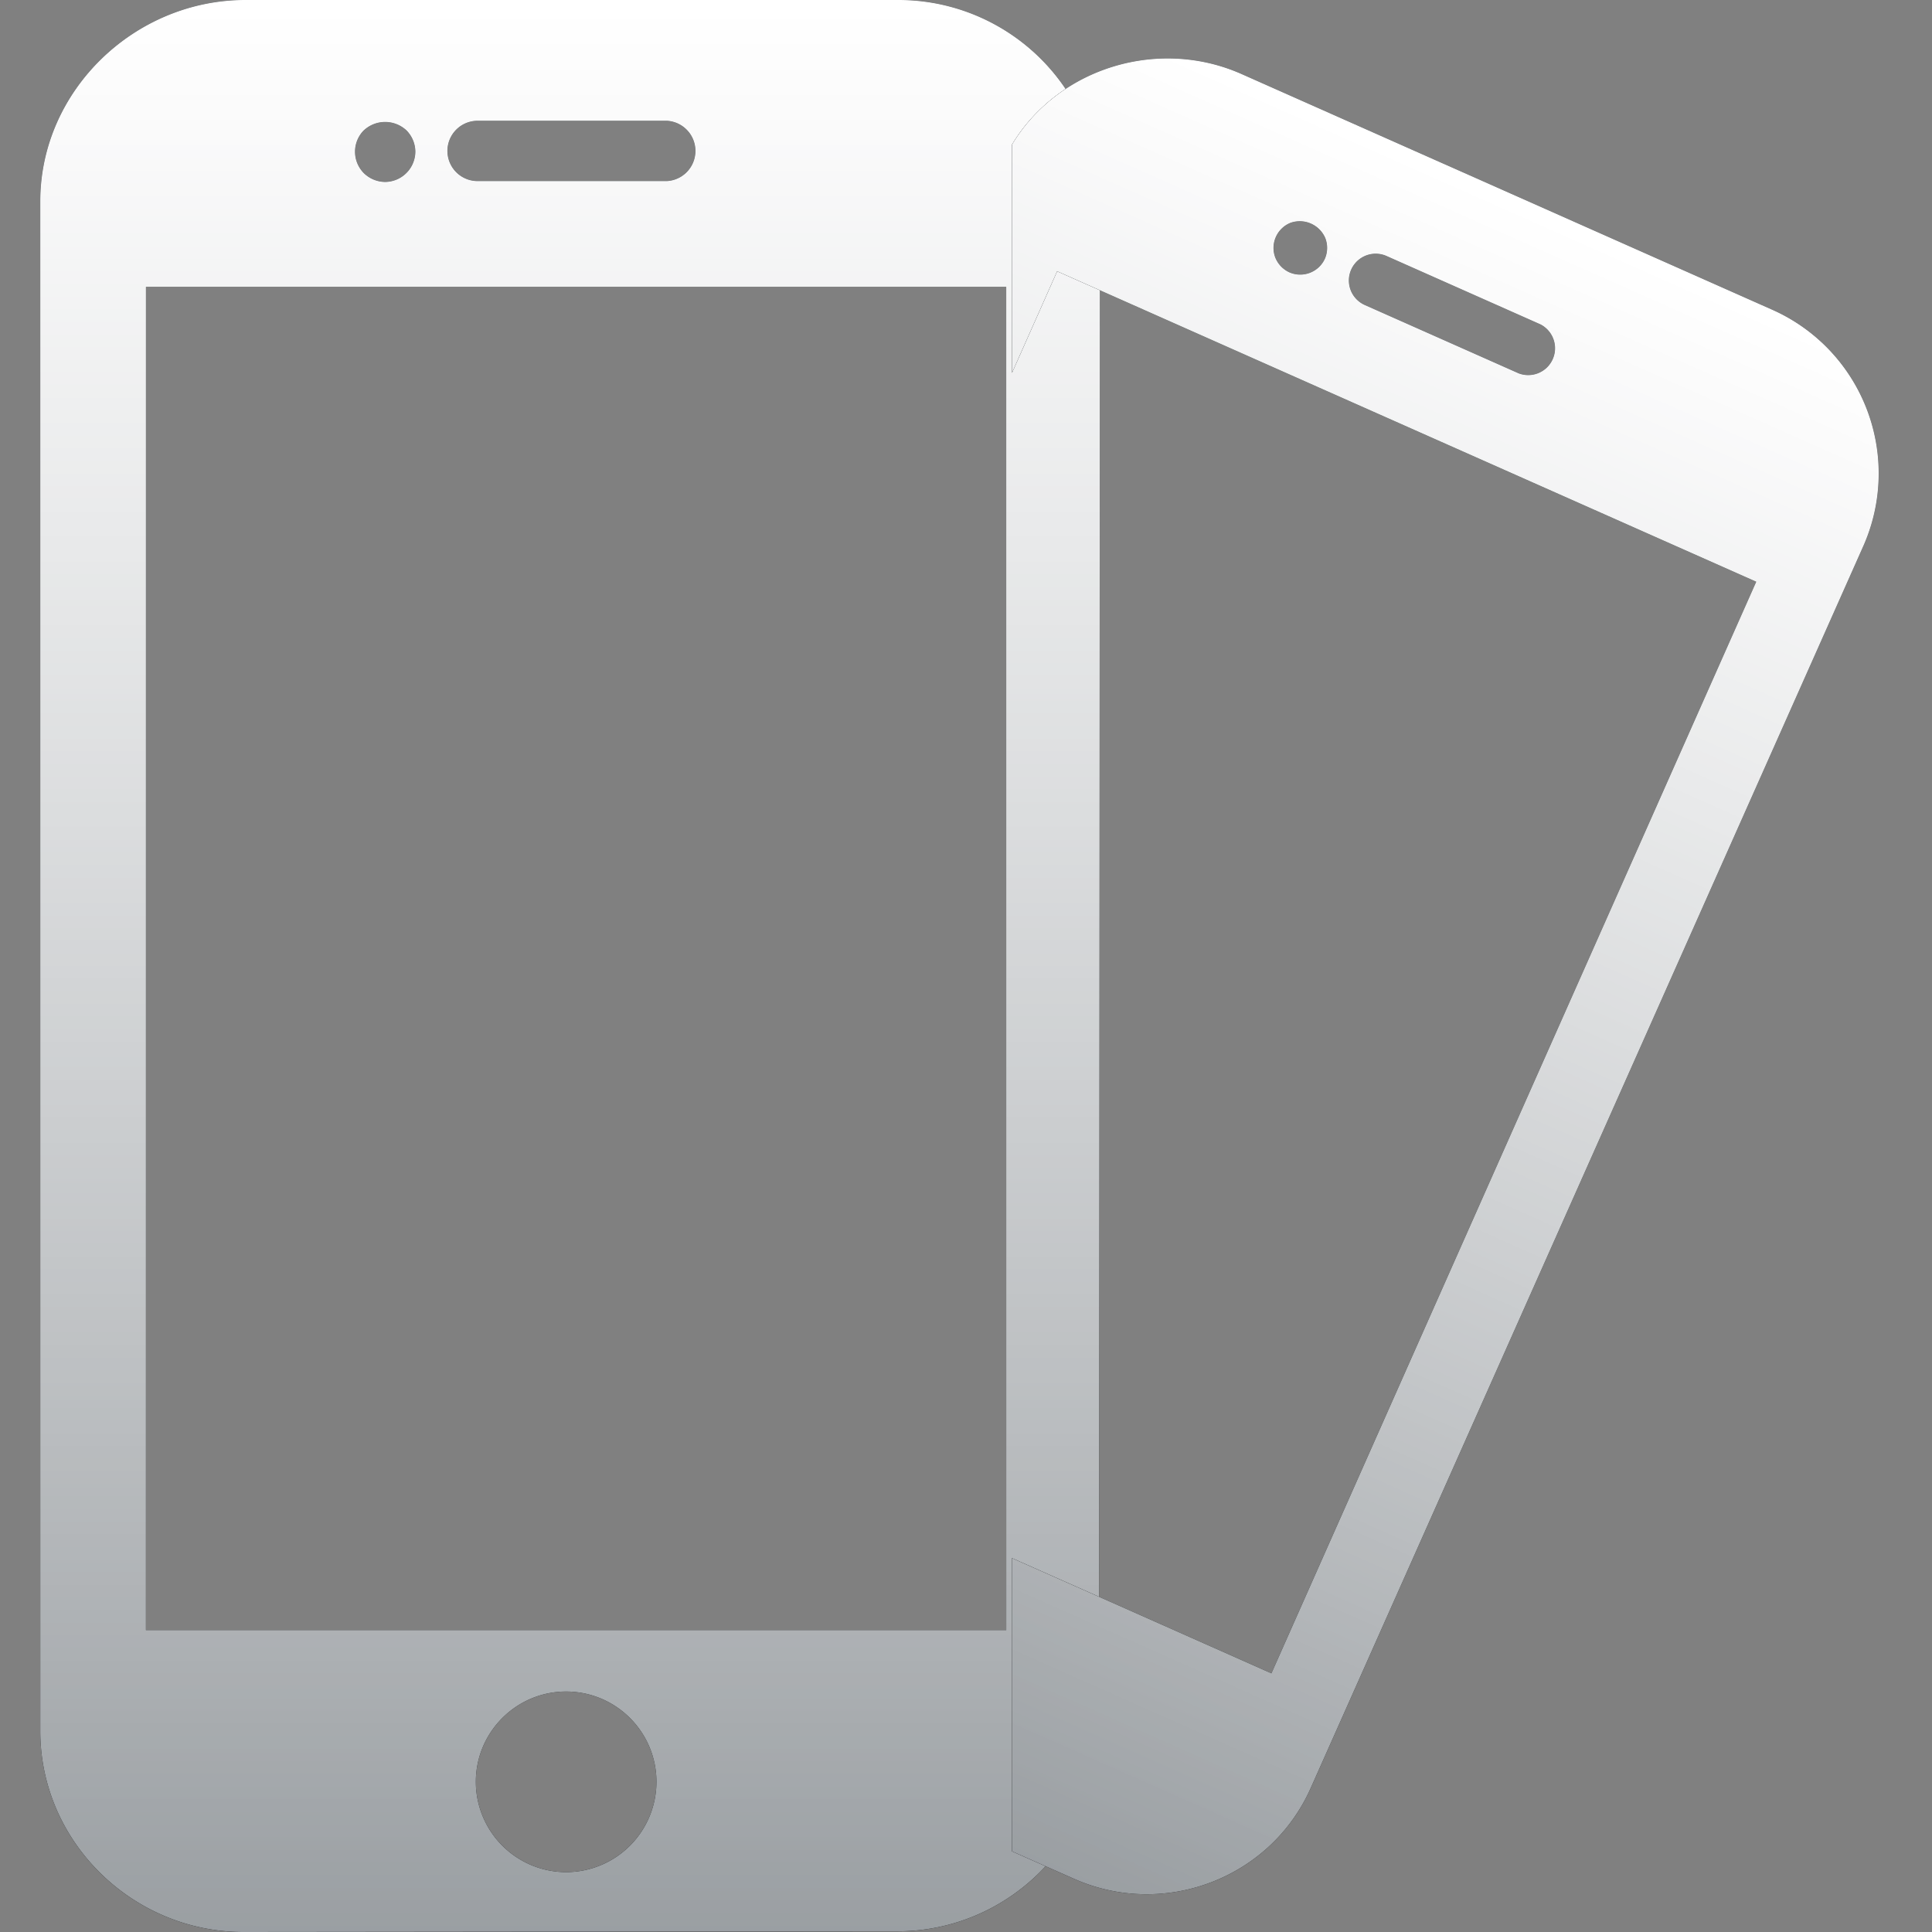 <svg xmlns="http://www.w3.org/2000/svg" width="42" height="42" fill="none">
  <rect width="100%" height="100%" fill="#808080" stroke="none"/>
  <path fill="#000" d="M19.526 0H5.336C2.926 0 .876 1.967.876 4.378v33.249C.875 40.038 2.881 42 5.293 42l14.213-.015c2.412 0 4.385-1.963 4.385-4.374l.02-33.235A4.38 4.38 0 0 0 19.526 0Zm-9.144 2.625h4.116a.657.657 0 0 1 0 1.312h-4.116a.656.656 0 1 1 0-1.312Zm-2.474.209a.68.68 0 0 1 .929 0 .665.665 0 0 1 .193.466.664.664 0 0 1-.656.656.672.672 0 0 1-.466-.193.662.662 0 0 1 0-.93Zm4.4 37.865a1.966 1.966 0 0 1-1.964-1.964c0-1.082.88-1.963 1.963-1.963 1.083 0 1.964.88 1.964 1.963a1.966 1.966 0 0 1-1.964 1.964Zm9.567-5.262H3.172V6.235h18.703v29.202Z"/>
  <path fill="url(#a)" d="M19.526 0H5.336C2.926 0 .876 1.967.876 4.378v33.249C.875 40.038 2.881 42 5.293 42l14.213-.015c2.412 0 4.385-1.963 4.385-4.374l.02-33.235A4.38 4.38 0 0 0 19.526 0Zm-9.144 2.625h4.116a.657.657 0 0 1 0 1.312h-4.116a.656.656 0 1 1 0-1.312Zm-2.474.209a.68.68 0 0 1 .929 0 .665.665 0 0 1 .193.466.664.664 0 0 1-.656.656.672.672 0 0 1-.466-.193.662.662 0 0 1 0-.93Zm4.4 37.865a1.966 1.966 0 0 1-1.964-1.964c0-1.082.88-1.963 1.963-1.963 1.083 0 1.964.88 1.964 1.963a1.966 1.966 0 0 1-1.964 1.964Zm9.567-5.262H3.172V6.235h18.703v29.202Z"/>
  <path fill="url(#b)" d="M19.526 0H5.336C2.926 0 .876 1.967.876 4.378v33.249C.875 40.038 2.881 42 5.293 42l14.213-.015c2.412 0 4.385-1.963 4.385-4.374l.02-33.235A4.38 4.38 0 0 0 19.526 0Zm-9.144 2.625h4.116a.657.657 0 0 1 0 1.312h-4.116a.656.656 0 1 1 0-1.312Zm-2.474.209a.68.68 0 0 1 .929 0 .665.665 0 0 1 .193.466.664.664 0 0 1-.656.656.672.672 0 0 1-.466-.193.662.662 0 0 1 0-.93Zm4.4 37.865a1.966 1.966 0 0 1-1.964-1.964c0-1.082.88-1.963 1.963-1.963 1.083 0 1.964.88 1.964 1.963a1.966 1.966 0 0 1-1.964 1.964Zm9.567-5.262H3.172V6.235h18.703v29.202Z"/>
  <g clip-path="url(#c)">
    <path fill="#000" d="m38.522 6.732-11.53-5.121c-1.961-.871-4.337-.013-5.207 1.947L9.783 30.578c-.87 1.959.052 4.277 2.012 5.148l11.555 5.118c1.96.87 4.272-.012 5.143-1.972l12.013-27a3.894 3.894 0 0 0-1.984-5.14Zm-8.379-1.167 3.345 1.486a.584.584 0 0 1-.473 1.066l-3.346-1.486a.583.583 0 1 1 .474-1.066Zm-2.085-.723a.604.604 0 0 1 .754.335.591.591 0 0 1-.01.449.59.59 0 0 1-.77.296.597.597 0 0 1-.31-.326.589.589 0 0 1 .335-.754ZM17.965 37.2a1.748 1.748 0 0 1-.887-2.305 1.748 1.748 0 0 1 2.304-.887c.88.39 1.278 1.425.887 2.305a1.748 1.748 0 0 1-2.304.887Zm9.674-.823-15.199-6.75L22.981 5.896l15.199 6.75-10.541 23.732Z"/>
    <path fill="url(#d)" d="m38.522 6.732-11.53-5.121c-1.961-.871-4.337-.013-5.207 1.947L9.783 30.578c-.87 1.959.052 4.277 2.012 5.148l11.555 5.118c1.96.87 4.272-.012 5.143-1.972l12.013-27a3.894 3.894 0 0 0-1.984-5.14Zm-8.379-1.167 3.345 1.486a.584.584 0 0 1-.473 1.066l-3.346-1.486a.583.583 0 1 1 .474-1.066Zm-2.085-.723a.604.604 0 0 1 .754.335.591.591 0 0 1-.01.449.59.59 0 0 1-.77.296.597.597 0 0 1-.31-.326.589.589 0 0 1 .335-.754ZM17.965 37.2a1.748 1.748 0 0 1-.887-2.305 1.748 1.748 0 0 1 2.304-.887c.88.39 1.278 1.425.887 2.305a1.748 1.748 0 0 1-2.304.887Zm9.674-.823-15.199-6.75L22.981 5.896l15.199 6.75-10.541 23.732Z"/>
    <path fill="url(#e)" d="m38.522 6.732-11.53-5.121c-1.961-.871-4.337-.013-5.207 1.947L9.783 30.578c-.87 1.959.052 4.277 2.012 5.148l11.555 5.118c1.96.87 4.272-.012 5.143-1.972l12.013-27a3.894 3.894 0 0 0-1.984-5.14Zm-8.379-1.167 3.345 1.486a.584.584 0 0 1-.473 1.066l-3.346-1.486a.583.583 0 1 1 .474-1.066Zm-2.085-.723a.604.604 0 0 1 .754.335.591.591 0 0 1-.01.449.59.59 0 0 1-.77.296.597.597 0 0 1-.31-.326.589.589 0 0 1 .335-.754ZM17.965 37.2a1.748 1.748 0 0 1-.887-2.305 1.748 1.748 0 0 1 2.304-.887c.88.39 1.278 1.425.887 2.305a1.748 1.748 0 0 1-2.304.887Zm9.674-.823-15.199-6.75L22.981 5.896l15.199 6.75-10.541 23.732Z"/>
  </g>
  <defs>
    <linearGradient id="a" x1="4.073" x2="4.073" y1="-112" y2="87.5" gradientUnits="userSpaceOnUse">
      <stop stop-color="#fff"/>
      <stop offset="1" stop-color="#252F37"/>
    </linearGradient>
    <linearGradient id="b" x1="12.393" x2="12.393" y1="0" y2="42" gradientUnits="userSpaceOnUse">
      <stop stop-color="#fff"/>
      <stop offset="1" stop-color="#fff" stop-opacity=".4"/>
    </linearGradient>
    <linearGradient id="d" x1="66.392" x2="-5.62" y1="-89.862" y2="72.261" gradientUnits="userSpaceOnUse">
      <stop stop-color="#fff"/>
      <stop offset="1" stop-color="#252F37"/>
    </linearGradient>
    <linearGradient id="e" x1="32.725" x2="17.565" y1="4.158" y2="38.289" gradientUnits="userSpaceOnUse">
      <stop stop-color="#fff"/>
      <stop offset="1" stop-color="#fff" stop-opacity=".4"/>
    </linearGradient>
    <clipPath id="c">
      <path fill="#fff" d="M0 0h20v42H0z" transform="translate(22)"/>
    </clipPath>
  </defs>
</svg>
